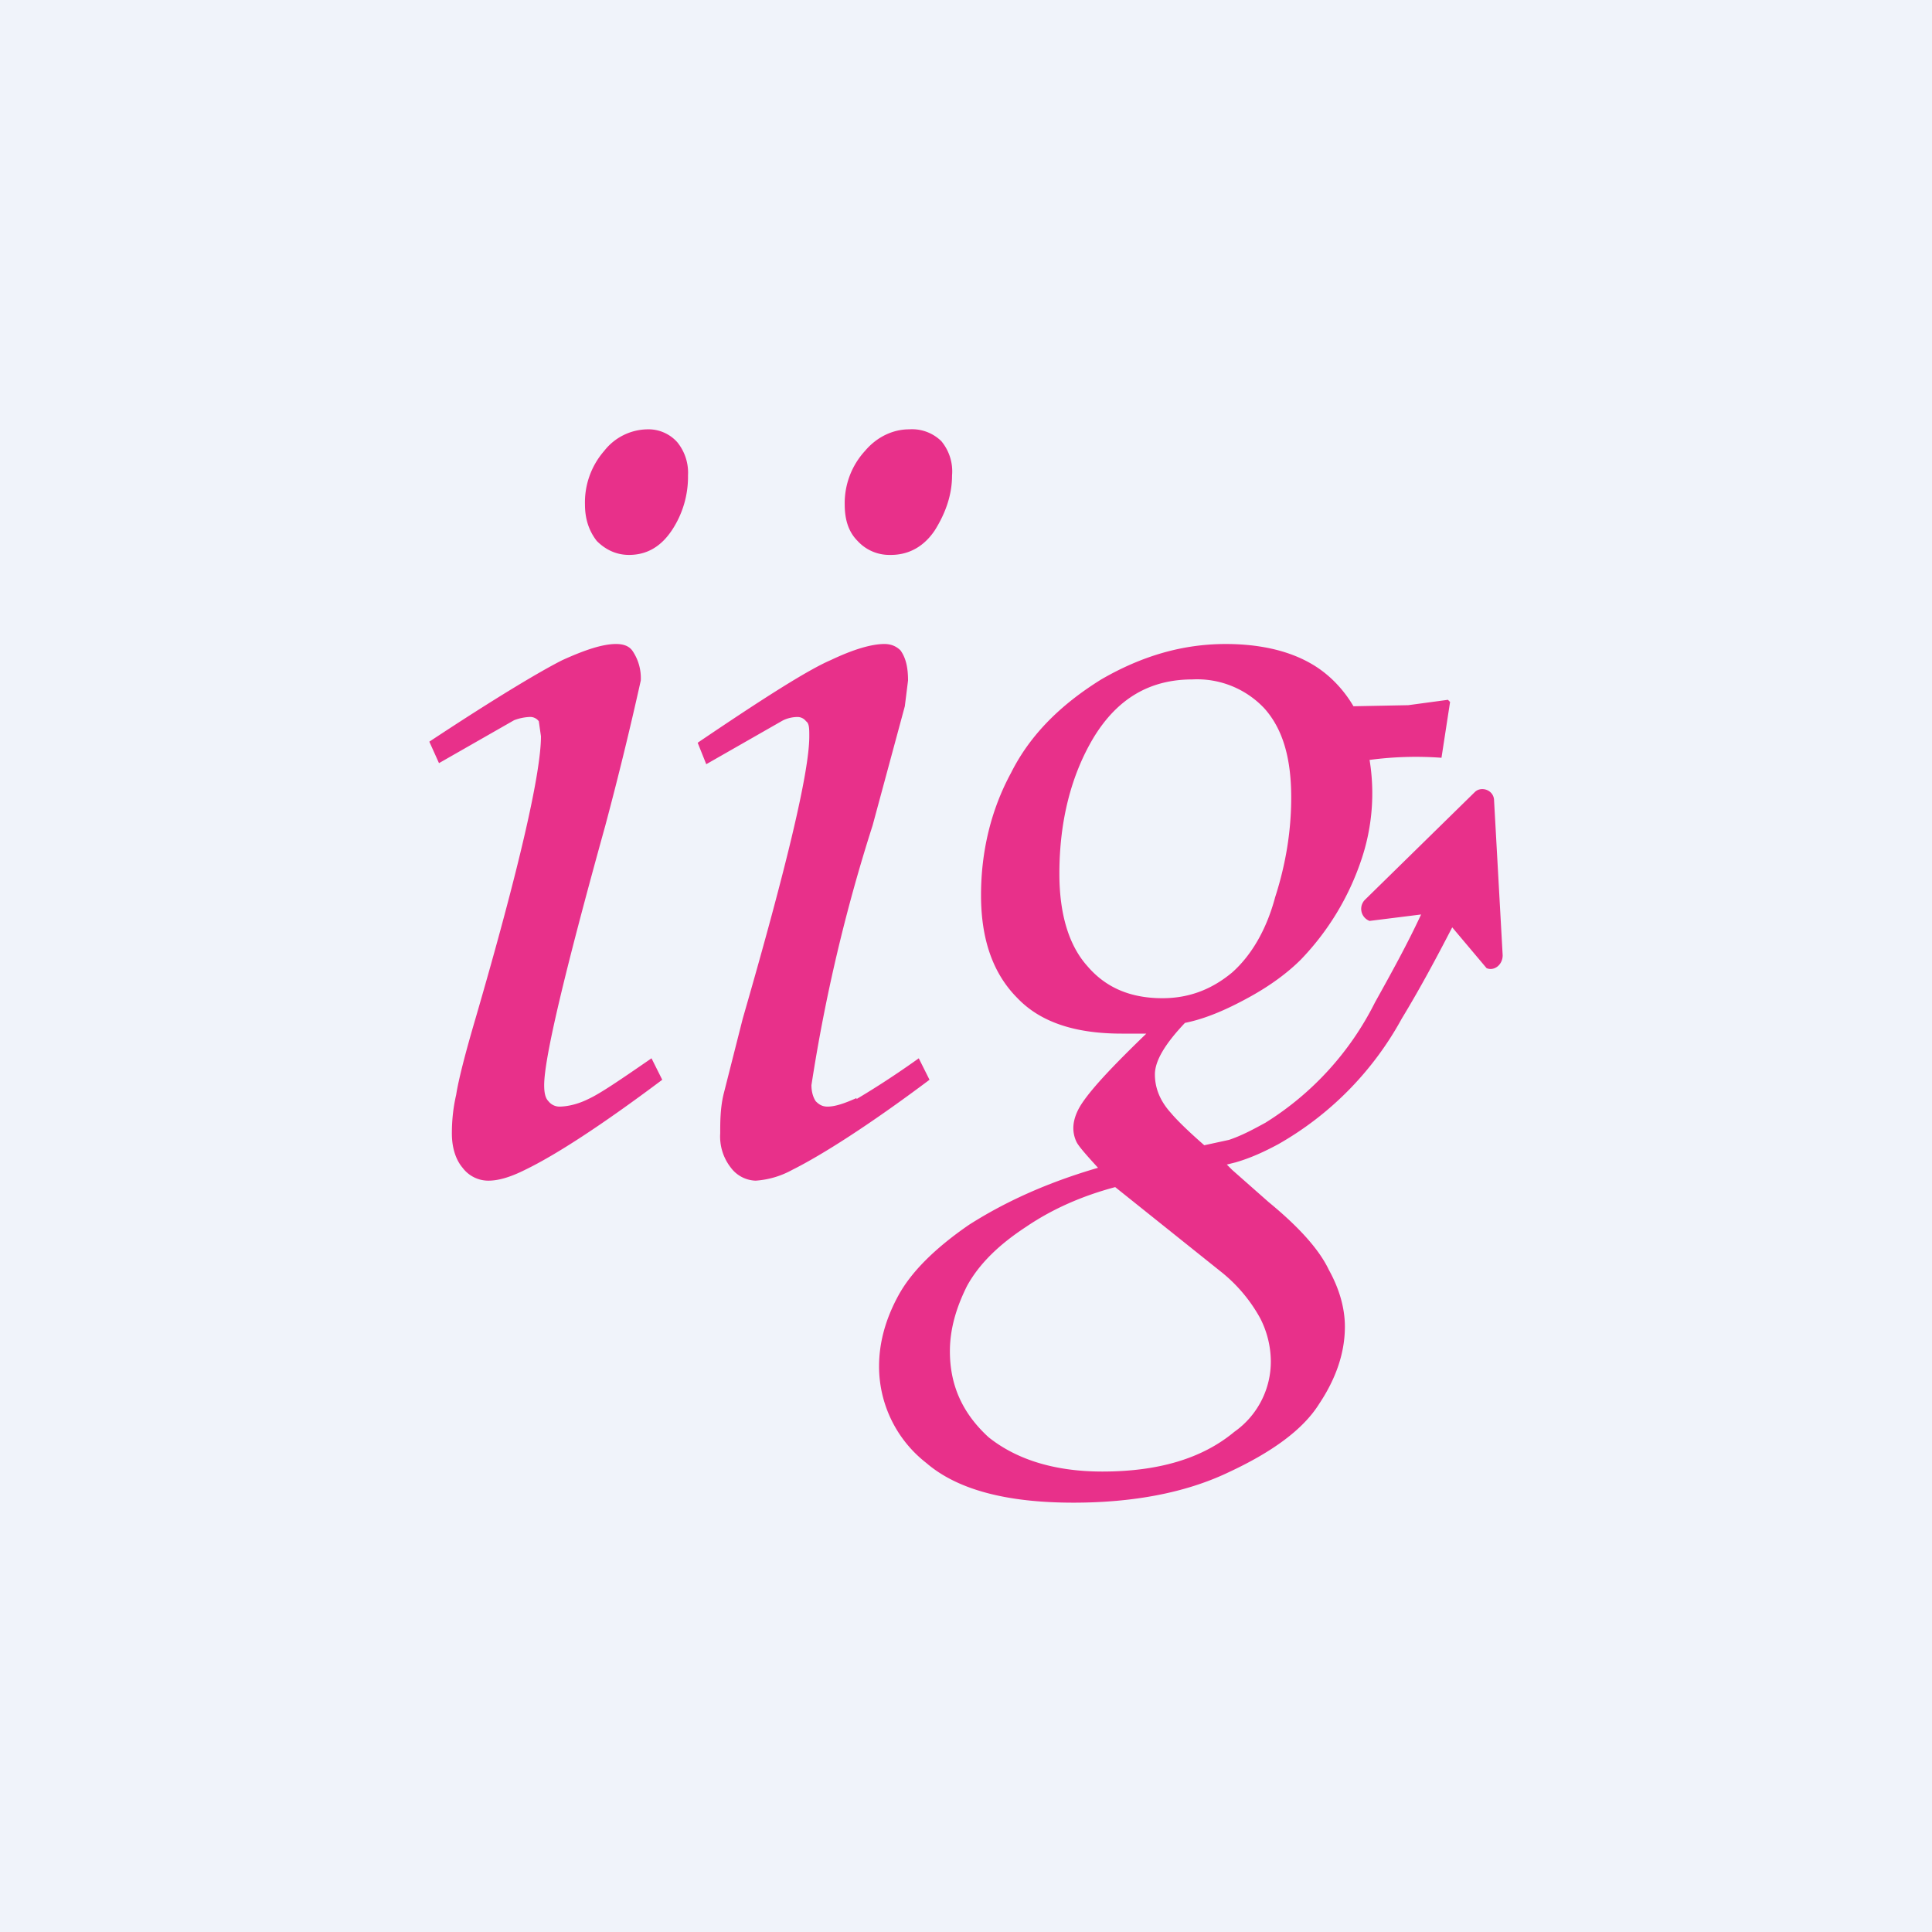 <!-- by TradingView --><svg width="18" height="18" viewBox="0 0 18 18" xmlns="http://www.w3.org/2000/svg"><path fill="#F0F3FA" d="M0 0h18v18H0z"/><path d="M6.03 4a.52.52 0 0 0-.4.2.73.73 0 0 0-.18.5c0 .14.04.25.11.34.08.08.18.13.3.13.17 0 .3-.08.4-.23a.9.9 0 0 0 .15-.51.45.45 0 0 0-.1-.31.36.36 0 0 0-.28-.12Zm-.55 6.24c-.1.05-.2.07-.27.07a.13.13 0 0 1-.1-.05c-.03-.03-.04-.08-.04-.15 0-.25.19-1.05.57-2.42a32.73 32.73 0 0 0 .33-1.35.45.45 0 0 0-.08-.28C5.86 6.02 5.81 6 5.74 6c-.12 0-.28.05-.5.15-.2.1-.62.35-1.24.76l.09.2.7-.4a.46.46 0 0 1 .14-.03.1.1 0 0 1 .09.04l.02.14c0 .34-.2 1.22-.61 2.63-.1.34-.16.58-.18.71-.03.13-.04.25-.04.36 0 .14.04.25.1.32a.3.3 0 0 0 .24.12c.09 0 .2-.03.34-.1.29-.14.72-.42 1.28-.84l-.1-.2c-.29.2-.48.33-.59.38Zm2.5 0c.1-.06.3-.18.58-.38l.1.2c-.56.42-1 .7-1.28.84a.82.82 0 0 1-.34.1.3.3 0 0 1-.23-.12.47.47 0 0 1-.1-.32c0-.1 0-.23.03-.36l.18-.71c.41-1.42.62-2.3.62-2.63 0-.07 0-.12-.03-.14a.1.1 0 0 0-.08-.04c-.04 0-.1.01-.15.04l-.7.4-.08-.2c.62-.42 1.03-.68 1.24-.77.21-.1.38-.15.5-.15.06 0 .11.02.15.06.05.07.07.16.07.28l-.03.24-.3 1.11a15.81 15.81 0 0 0-.57 2.42c0 .07.02.12.04.15.03.03.06.05.11.05.07 0 .16-.03.27-.08Zm.32-5.07c.17 0 .31-.08.41-.23.1-.16.16-.33.16-.51a.44.44 0 0 0-.1-.32.39.39 0 0 0-.3-.11c-.15 0-.3.07-.41.2a.72.72 0 0 0-.19.5c0 .15.04.26.12.34a.4.4 0 0 0 .3.13Zm5.44 2.21c.06-.06.18-.02.18.08L14 8.9c0 .09-.08.15-.15.12l-.32-.38c-.15.29-.3.57-.47.85a3 3 0 0 1-1.15 1.17c-.13.07-.26.13-.4.17l-.08.02.05.05.34.3c.28.23.47.44.56.63.1.18.15.36.15.53 0 .24-.08.48-.24.72-.15.24-.44.45-.85.64-.4.19-.89.28-1.44.28-.62 0-1.08-.12-1.37-.37a1.14 1.14 0 0 1-.44-.9c0-.22.06-.44.18-.66.12-.22.34-.44.66-.66.33-.21.72-.39 1.2-.53-.11-.12-.18-.2-.2-.24a.3.3 0 0 1-.03-.13c0-.06.02-.14.08-.23.1-.15.3-.36.6-.65h-.23c-.42 0-.75-.1-.97-.33-.23-.23-.34-.55-.34-.96 0-.4.09-.79.28-1.14.18-.36.47-.64.84-.87.38-.22.76-.33 1.16-.33.31 0 .58.06.79.18.16.09.3.23.4.4l.51-.01.37-.05.02.02-.08.52a3.27 3.27 0 0 0-.67.02 1.93 1.93 0 0 1-.08.94 2.47 2.47 0 0 1-.56.92c-.12.12-.28.24-.48.35-.2.11-.4.2-.6.24-.18.19-.28.35-.28.48s.05.25.15.36c.05.06.15.16.31.3l.23-.05c.12-.04.23-.1.34-.16a2.79 2.79 0 0 0 1.02-1.12c.15-.27.3-.54.43-.82l-.48.06a.12.12 0 0 1-.04-.2l1.02-1Zm-3.87.76c0 .38.09.67.26.86.17.2.4.3.7.3.26 0 .47-.09.65-.24.18-.16.32-.4.4-.7.1-.31.15-.62.15-.93 0-.37-.08-.64-.25-.83a.86.86 0 0 0-.67-.27c-.4 0-.7.18-.92.54-.21.35-.32.78-.32 1.27Zm1.97 4.54a.89.89 0 0 0-.1-.4 1.44 1.44 0 0 0-.35-.42l-1-.8c-.3.08-.58.2-.83.37-.26.17-.44.35-.55.55-.1.2-.16.4-.16.61 0 .32.12.58.36.8.25.2.6.32 1.06.32.52 0 .93-.12 1.23-.37a.8.8 0 0 0 .34-.66Z" fill="#E8308A"/></svg>